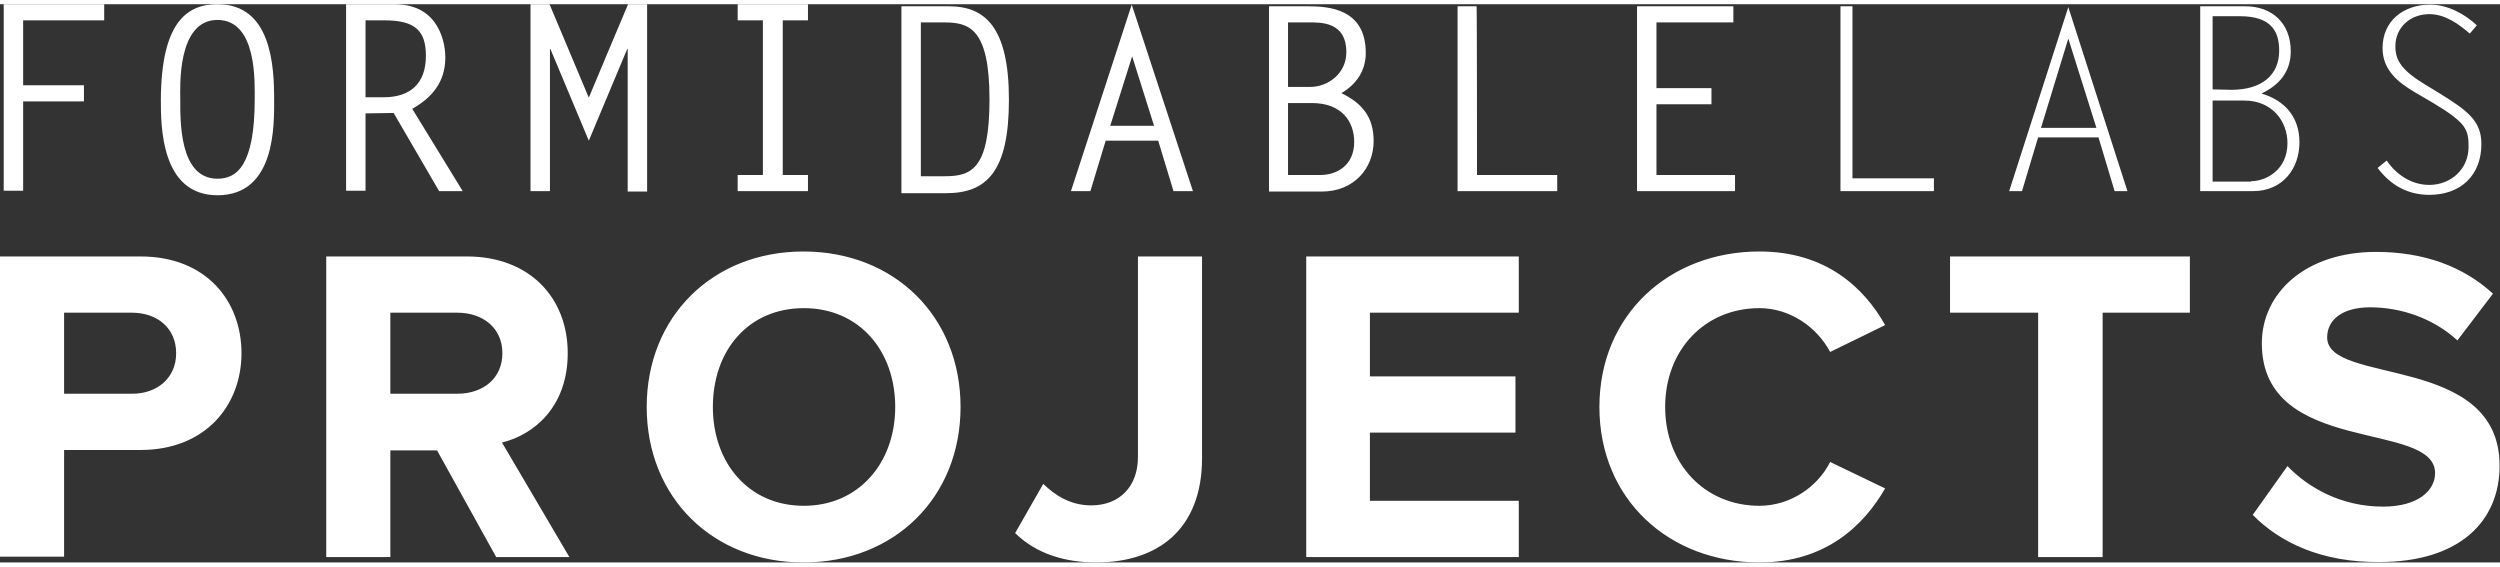 <svg width="300" height="68" xmlns="http://www.w3.org/2000/svg" viewBox="6.2 374 604.6 135" enable-background="new 6.2 374 604.6 135"><rect x="6.2" y="374" width="604.6" height="135" fill="#333333" stroke="none"/><path fill="#fff" d="M31.4 377.9h-19.6v15.7h14.7v3.9h-14.7v21.6h-4.7v-45.1h24.3v3.9zm27.4-3.9c13 0 13.7 14.8 13.7 23.1 0 6 .4 23.1-13.7 23.1-13.7 0-13.7-16.8-13.7-23.1.1-18.6 6.2-23.1 13.7-23.1zm9 23c0-4.1.6-19.2-9-19.2-9.9 0-9 16.6-9 19.2 0 5.1-.3 19.2 9 19.2 4.6 0 9-3.1 9-19.2zm22-23h11.8c11.3 0 12.3 10.2 12.3 12.8 0 4.6-1.8 9-8 12.5l12.2 19.9h-5.7l-11-18.9-6.8.1v18.7h-4.7v-45.1h-.1zm9.2 22.5c6.4 0 10.2-3.3 10.2-10 0-6-2.5-8.6-10-8.6h-4.6v18.6h4.4zm59.1-22.5h4.6v45.3h-4.7v-34.5h-.1l-9.3 22.2-9.3-22.2-.1.1v34.3h-4.7v-45.2h4.6l9.5 22.6c0-.1 9.5-22.6 9.5-22.6zm43.5 3.9h-6.1v37.4h6.1v3.9h-17v-3.9h6.1v-37.4h-6.1v-3.9h17v3.9zm22.6-3.4h11.5c8.7 0 14.5 5 14.5 22.6 0 17.4-5.4 22.6-15.2 22.6h-10.8v-45.2zm4.7 41.1h5.8c6.5 0 10.8-1.8 10.8-18.6 0-17.3-5-18.6-11-18.6h-5.6v37.2zm65.8 3.6h-4.7l-3.7-12.2h-12.7l-3.7 12.2h-4.7l14.7-45.1 14.8 45.1zm-20-15.8h10.6l-5.3-16.8-5.3 16.8zm38.4 15.8v-44.7h9.4c5.1 0 14 .6 14 11.3 0 4.3-2.3 7.6-5.9 9.7 5.1 2.5 7.8 5.8 7.8 11.6 0 6.5-4.7 12.2-12.5 12.2h-12.8v-.1zm4.6-25.2h5.4c4.1 0 8.7-3.1 8.7-8.4 0-7.4-6.2-7.2-9.1-7.2h-5v15.6zm7.8 21.3c4.1 0 8.2-2.4 8.2-8 0-5-3.1-9.4-10.2-9.4h-5.8v17.4h7.8zm37.9 0h19.4v3.9h-24.1v-44.7h4.6c.1 0 .1 40.8.1 40.8zm62-36.9h-18.6v15.9h13.3v3.9h-13.3v17.1h19v3.9h-23.7v-44.7h23.3v3.9zm28.9 37.7h19.6v3.1h-22.6v-44.7h2.9v41.6zm66.4 3.1h-3.1l-3.9-13h-14.6l-3.9 13h-3.1l14.3-44.5 14.3 44.5zm-20.9-15.3h13.4l-6.8-21.6-6.6 21.6zm38.5 15.3v-44.7h10.9c6.5 0 11 4.1 11 10.9 0 4.9-2.8 8.2-7.1 10.2 5.8 1.7 9.2 5.8 9.2 11.8 0 6.4-4.1 11.8-11.2 11.8h-12.8zm7.5-24.5c7.6 0 11.6-3.7 11.6-9.5 0-4.8-2.1-8.3-9.5-8.3h-6.6v17.7l4.5.1zm4.8 22.1c3.6 0 8.8-2.7 8.8-9.2 0-5.4-3.8-10.3-10.4-10.3h-7.7v19.6h9.3v-.1zm52.9-35.7c-2.8-2.4-6-4.7-9.8-4.7-4.5 0-8.2 3.1-8.2 7.8 0 3.4 1.6 5.8 7 9.1l3.6 2.2c7 4.3 10.2 6.8 10.2 12.3 0 7.6-5 12.3-12.6 12.3-5.3 0-9.4-2.4-12.5-6.5l2.2-1.8c2.3 3.4 6 5.9 10.3 5.9 5.2 0 9.5-3.8 9.5-9.2 0-4.2-.5-5.8-8.7-10.7l-4.1-2.4c-4.3-2.5-8-5.5-8-10.8 0-6.6 5.1-10.5 11.5-10.5 4.2 0 8.3 2.2 11.3 5l-1.7 2z"/><g fill="#fff"><path d="M6.2 507.7v-72.7h34c15.8 0 24.4 10.7 24.4 23.4 0 12.6-8.7 23.4-24.4 23.4h-18.5v25.8h-15.5zm42.6-49.3c0-6.1-4.6-9.8-10.7-9.8h-16.4v19.6h16.5c6 0 10.6-3.8 10.6-9.8zM126.2 507.7l-14.3-25.8h-11.3v25.8h-15.5v-72.7h34c15.1 0 24.4 9.9 24.4 23.4 0 12.9-8.1 19.7-15.9 21.6l16.3 27.7h-17.7zm1.5-49.3c0-6.1-4.7-9.8-10.9-9.8h-16.2v19.6h16.2c6.2 0 10.9-3.7 10.9-9.8zM162.6 471.4c0-21.9 16-37.6 37.9-37.6 22 0 38 15.7 38 37.6 0 21.9-16 37.6-38 37.6-21.9 0-37.9-15.7-37.9-37.6zm60.1 0c0-13.6-8.7-23.9-22.1-23.9-13.4 0-22 10.2-22 23.9 0 13.5 8.6 23.9 22 23.9 13.3 0 22.1-10.4 22.1-23.9zM251.7 501.9l6.8-11.9c2.8 2.7 6.5 5.2 11.6 5.2 6.9 0 11.3-4.6 11.3-11.7v-48.5h15.5v48.8c0 17.2-10.7 25.2-25.6 25.2-7.4 0-14.4-2-19.6-7.1zM322.1 507.7v-72.7h51.4v13.6h-36v15.4h35.2v13.6h-35.2v16.5h36v13.6h-51.4zM393 471.4c0-22.3 16.9-37.6 38.7-37.6 16 0 25.3 8.7 30.4 17.8l-13.3 6.5c-3.1-5.9-9.6-10.6-17.1-10.6-13.2 0-22.8 10.1-22.8 23.9s9.6 23.9 22.8 23.9c7.5 0 14.1-4.6 17.1-10.6l13.3 6.4c-5.2 9-14.4 17.9-30.4 17.9-21.8 0-38.7-15.2-38.7-37.6zM499.1 507.7v-59.1h-21.3v-13.6h58v13.6h-21.1v59.1h-15.6zM551 497.5l8.4-11.8c5.1 5.3 13.1 9.8 23.1 9.8 8.5 0 12.6-3.9 12.6-8.1 0-12.9-41.9-4-41.9-31.4 0-12.1 10.5-22.1 27.6-22.1 11.6 0 21.1 3.5 28.3 10.1l-8.6 11.3c-5.9-5.4-13.7-8-21.1-8-6.6 0-10.4 2.9-10.4 7.3 0 11.6 41.7 3.8 41.7 31 0 13.3-9.5 23.3-29.1 23.3-13.8.1-23.9-4.6-30.6-11.4z"/></g></svg>
